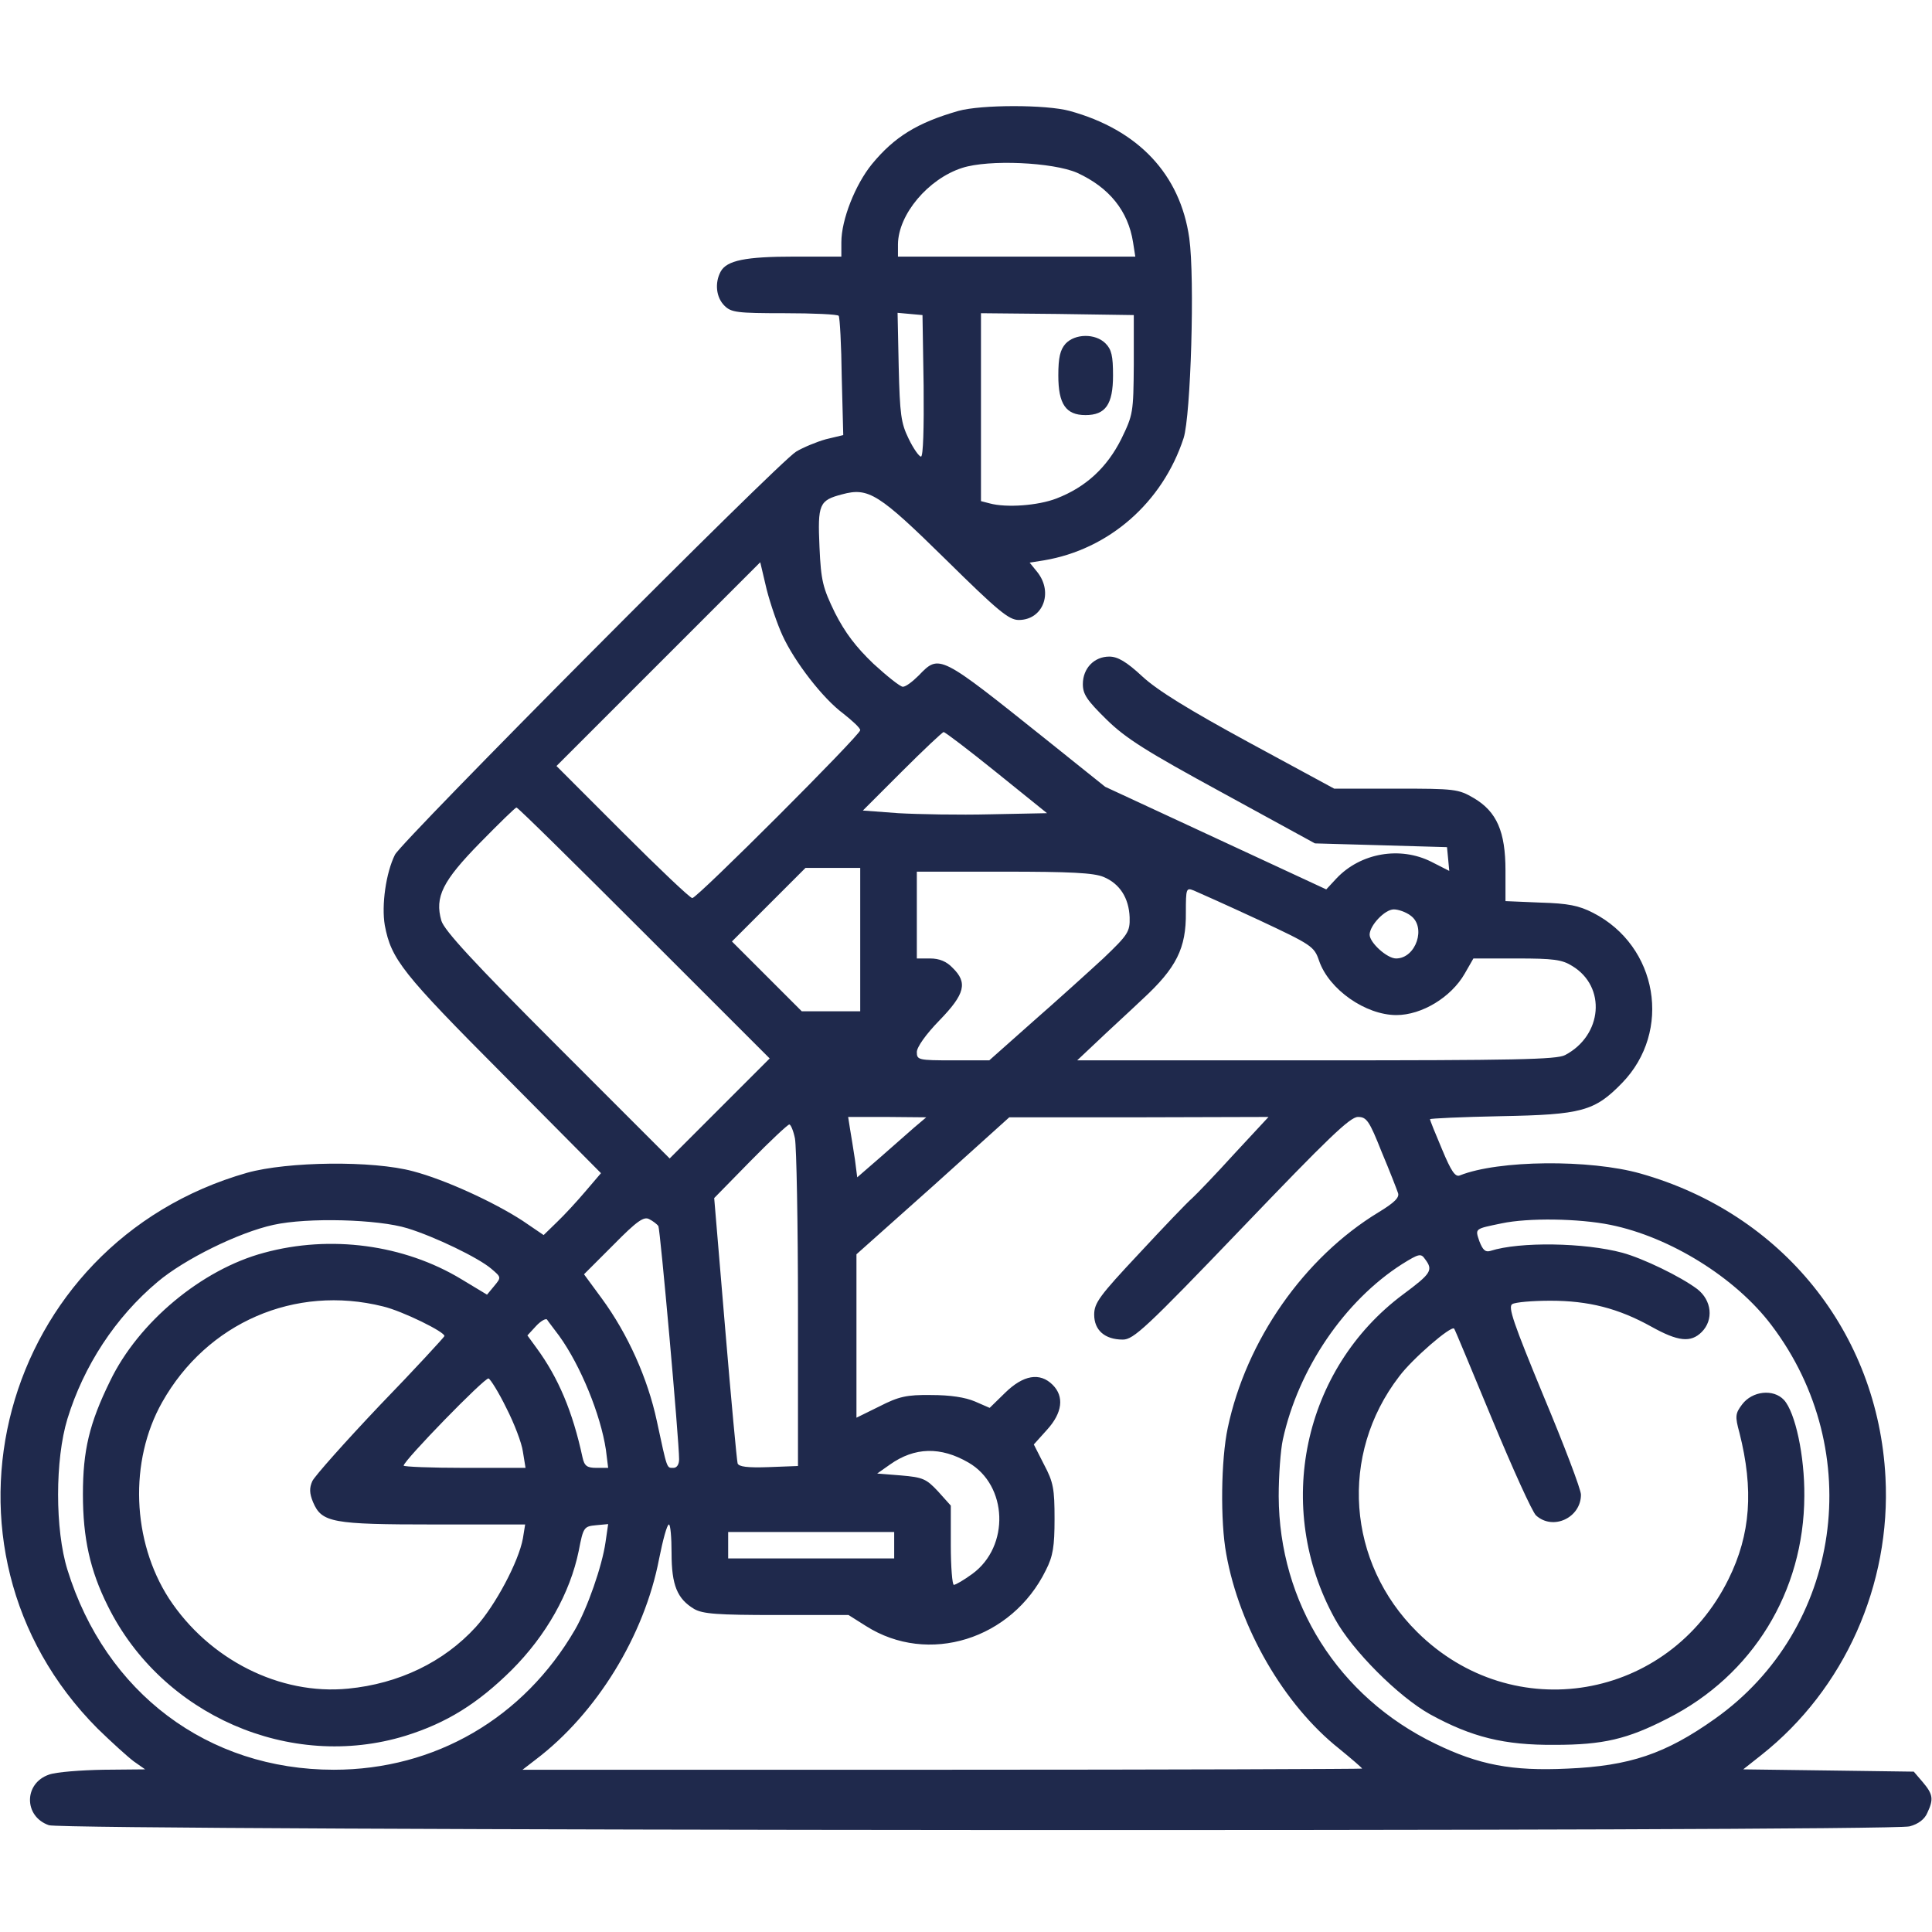 <svg width="60" height="60" viewBox="0 0 60 60" fill="none" xmlns="http://www.w3.org/2000/svg">
<path d="M29.762 3.445C28.497 3.809 27.782 4.242 27.078 5.098C26.563 5.731 26.129 6.82 26.129 7.524V7.969H24.676C23.153 7.969 22.567 8.086 22.379 8.438C22.192 8.789 22.239 9.235 22.497 9.492C22.707 9.703 22.883 9.727 24.36 9.727C25.262 9.727 26.024 9.762 26.047 9.809C26.082 9.867 26.129 10.711 26.141 11.707L26.188 13.512L25.649 13.641C25.356 13.723 24.934 13.899 24.723 14.027C24.149 14.379 12.489 26.11 12.266 26.543C11.985 27.106 11.844 28.113 11.95 28.735C12.149 29.789 12.489 30.223 15.617 33.363L18.664 36.434L18.184 36.996C17.926 37.301 17.528 37.734 17.293 37.957L16.883 38.356L16.227 37.91C15.325 37.324 13.813 36.633 12.829 36.375C11.575 36.035 8.926 36.071 7.672 36.422C-0.015 38.613 -2.558 48.071 3.032 53.684C3.465 54.106 3.969 54.563 4.157 54.703L4.508 54.949L3.219 54.961C2.516 54.973 1.743 55.031 1.52 55.113C0.735 55.383 0.735 56.414 1.52 56.684C2.059 56.859 58.649 56.895 59.305 56.719C59.575 56.649 59.774 56.496 59.856 56.297C60.055 55.875 60.032 55.723 59.715 55.348L59.434 55.02L56.785 54.984L54.137 54.949L54.7 54.504C57.278 52.465 58.731 49.219 58.555 45.879C58.321 41.379 55.344 37.688 50.95 36.446C49.379 36 46.532 36.024 45.336 36.504C45.196 36.563 45.067 36.375 44.785 35.696C44.575 35.203 44.41 34.793 44.41 34.758C44.41 34.734 45.395 34.688 46.614 34.664C49.121 34.617 49.52 34.512 50.375 33.633C51.934 32.028 51.489 29.379 49.473 28.348C49.039 28.125 48.7 28.055 47.844 28.031L46.754 27.985V27.035C46.754 25.828 46.485 25.207 45.77 24.785C45.289 24.504 45.184 24.492 43.356 24.492H41.434L38.797 23.063C36.922 22.043 35.95 21.445 35.481 21.012C34.977 20.543 34.707 20.391 34.45 20.391C33.981 20.391 33.629 20.754 33.629 21.246C33.629 21.563 33.758 21.75 34.367 22.348C34.965 22.934 35.598 23.332 37.965 24.621L40.836 26.192L42.887 26.25L44.938 26.309L44.973 26.672L45.008 27.047L44.457 26.766C43.485 26.274 42.254 26.485 41.504 27.281L41.188 27.621L37.754 26.027L34.321 24.434L32.492 22.969C29.164 20.309 29.176 20.309 28.532 20.977C28.344 21.164 28.133 21.328 28.039 21.328C27.957 21.328 27.547 21 27.125 20.613C26.575 20.086 26.247 19.652 25.93 19.031C25.555 18.258 25.497 18.047 25.45 16.992C25.391 15.656 25.438 15.539 26.153 15.352C26.973 15.129 27.289 15.328 29.375 17.379C30.992 18.973 31.332 19.254 31.637 19.254C32.387 19.254 32.715 18.41 32.223 17.777L31.977 17.473L32.422 17.402C34.438 17.063 36.102 15.61 36.758 13.606C36.981 12.914 37.11 8.649 36.934 7.395C36.653 5.414 35.352 4.031 33.219 3.445C32.492 3.246 30.477 3.246 29.762 3.445ZM33.453 5.367C34.45 5.824 35.035 6.551 35.188 7.524L35.258 7.969H31.567H27.887V7.582C27.899 6.656 28.825 5.555 29.879 5.215C30.711 4.945 32.703 5.039 33.453 5.367ZM28.684 11.977C28.696 13.289 28.672 14.18 28.602 14.18C28.543 14.18 28.367 13.934 28.215 13.617C27.981 13.137 27.946 12.867 27.91 11.391L27.875 9.715L28.262 9.75L28.649 9.785L28.684 11.977ZM35.211 11.32C35.2 12.82 35.188 12.879 34.825 13.629C34.379 14.52 33.723 15.129 32.809 15.481C32.235 15.703 31.25 15.774 30.735 15.633L30.465 15.563V12.645V9.727L32.844 9.75L35.211 9.785V11.32ZM24.301 19.735C24.676 20.555 25.555 21.692 26.188 22.16C26.469 22.383 26.715 22.606 26.715 22.676C26.715 22.828 21.653 27.891 21.5 27.891C21.43 27.891 20.457 26.965 19.332 25.84L17.282 23.789L20.446 20.625L23.61 17.461L23.809 18.305C23.926 18.762 24.149 19.406 24.301 19.735ZM30.946 23.988L32.516 25.254L30.758 25.289C29.797 25.313 28.508 25.289 27.899 25.254L26.797 25.172L28.016 23.953C28.684 23.285 29.27 22.735 29.305 22.735C29.352 22.735 30.09 23.297 30.946 23.988ZM20.012 28.981L23.903 32.871L22.344 34.43L20.797 35.977L17.305 32.484C14.704 29.883 13.801 28.899 13.707 28.594C13.496 27.856 13.742 27.363 14.914 26.168C15.5 25.57 16.004 25.078 16.039 25.078C16.086 25.078 17.867 26.836 20.012 28.981ZM26.715 29.18V31.406H25.813H24.899L23.821 30.328L22.731 29.238L23.867 28.102L25.016 26.953H25.86H26.715V29.18ZM34.274 27.235C34.778 27.445 35.059 27.891 35.082 28.488C35.094 28.934 35.035 29.027 34.274 29.754C33.817 30.176 32.832 31.067 32.082 31.723L30.723 32.93H29.598C28.52 32.93 28.473 32.918 28.473 32.672C28.473 32.52 28.754 32.121 29.176 31.688C29.973 30.867 30.055 30.516 29.586 30.059C29.399 29.86 29.176 29.766 28.883 29.766H28.473V28.418V27.07H31.168C33.231 27.07 33.969 27.106 34.274 27.235ZM39.067 28.559C40.742 29.344 40.813 29.391 40.965 29.836C41.27 30.727 42.407 31.524 43.367 31.524C44.153 31.524 45.067 30.973 45.489 30.235L45.758 29.766H47.106C48.242 29.766 48.512 29.801 48.828 30C49.895 30.645 49.766 32.156 48.606 32.766C48.348 32.906 47.012 32.93 40.871 32.93H33.453L34.051 32.367C34.367 32.063 35.024 31.465 35.481 31.031C36.535 30.059 36.84 29.449 36.828 28.336C36.828 27.586 36.84 27.563 37.075 27.656C37.215 27.715 38.106 28.113 39.067 28.559ZM43.801 28.43C44.305 28.781 43.977 29.766 43.356 29.766C43.075 29.766 42.535 29.274 42.535 29.027C42.535 28.746 43.004 28.242 43.285 28.242C43.426 28.242 43.66 28.324 43.801 28.43ZM28.391 35.016C28.192 35.192 27.711 35.613 27.325 35.953L26.622 36.563L26.551 36.012C26.504 35.696 26.434 35.274 26.399 35.063L26.34 34.688H27.547L28.766 34.699L28.391 35.016ZM38.34 35.824C37.766 36.457 37.168 37.078 37.028 37.207C36.875 37.336 36.137 38.109 35.375 38.93C34.145 40.242 33.981 40.465 33.981 40.828C33.981 41.309 34.309 41.602 34.871 41.602C35.2 41.602 35.586 41.25 38.563 38.145C41.235 35.356 41.926 34.688 42.172 34.688C42.442 34.688 42.524 34.805 42.91 35.778C43.157 36.363 43.379 36.938 43.414 37.043C43.473 37.184 43.309 37.348 42.805 37.653C40.496 39.059 38.703 41.625 38.129 44.344C37.918 45.328 37.895 47.25 38.082 48.258C38.492 50.555 39.875 52.946 41.586 54.305C41.973 54.621 42.301 54.903 42.301 54.926C42.301 54.938 36.43 54.961 29.27 54.961H16.227L16.637 54.645C18.524 53.215 20.012 50.801 20.469 48.41C20.586 47.824 20.715 47.344 20.774 47.344C20.821 47.344 20.856 47.742 20.856 48.234C20.856 49.231 21.032 49.653 21.559 49.969C21.828 50.121 22.262 50.156 24.125 50.156H26.352L26.891 50.496C28.825 51.727 31.426 50.918 32.481 48.762C32.703 48.328 32.75 48.024 32.75 47.168C32.75 46.242 32.715 46.031 32.422 45.481L32.106 44.859L32.516 44.403C32.996 43.875 33.055 43.371 32.692 43.008C32.293 42.609 31.778 42.703 31.215 43.254L30.735 43.723L30.278 43.524C29.973 43.395 29.516 43.324 28.918 43.324C28.157 43.313 27.91 43.371 27.313 43.676L26.598 44.028V41.484V38.953L28.977 36.832L31.344 34.699H35.375L39.395 34.688L38.34 35.824ZM24.688 35.356C24.735 35.602 24.782 37.992 24.782 40.664V45.528L23.867 45.563C23.211 45.586 22.942 45.551 22.907 45.446C22.883 45.363 22.707 43.477 22.52 41.25L22.18 37.207L23.305 36.059C23.914 35.438 24.465 34.922 24.512 34.922C24.559 34.922 24.641 35.121 24.688 35.356ZM20.446 38.074C20.504 38.18 21.09 44.731 21.09 45.317C21.09 45.481 21.02 45.586 20.914 45.586C20.703 45.586 20.727 45.656 20.399 44.133C20.117 42.809 19.497 41.426 18.688 40.324L18.137 39.574L19.051 38.66C19.789 37.91 20 37.77 20.164 37.863C20.282 37.922 20.399 38.016 20.446 38.074ZM12.653 38.145C13.496 38.403 14.856 39.059 15.254 39.399C15.571 39.668 15.571 39.668 15.348 39.938L15.125 40.207L14.329 39.727C12.547 38.649 10.262 38.344 8.2 38.906C6.266 39.422 4.297 41.063 3.418 42.891C2.774 44.203 2.575 45.047 2.575 46.406C2.575 47.766 2.797 48.774 3.348 49.875C5.024 53.262 9.008 55.008 12.594 53.906C13.871 53.508 14.832 52.91 15.887 51.867C16.965 50.789 17.703 49.477 17.973 48.164C18.114 47.426 18.137 47.403 18.512 47.367L18.887 47.332L18.805 47.895C18.7 48.633 18.242 49.946 17.856 50.613C16.262 53.356 13.508 54.961 10.367 54.961C6.453 54.961 3.278 52.571 2.094 48.75C1.707 47.508 1.707 45.328 2.094 44.063C2.598 42.422 3.582 40.91 4.895 39.809C5.727 39.106 7.414 38.274 8.493 38.039C9.547 37.805 11.739 37.863 12.653 38.145ZM50.012 38.039C51.864 38.414 53.903 39.68 55.016 41.156C57.981 45.071 57.196 50.59 53.258 53.379C51.723 54.469 50.61 54.844 48.676 54.926C46.953 55.008 45.922 54.809 44.575 54.153C41.563 52.699 39.723 49.781 39.711 46.465C39.711 45.821 39.77 45.024 39.84 44.707C40.321 42.504 41.762 40.395 43.543 39.258C44.071 38.93 44.129 38.918 44.258 39.106C44.516 39.446 44.446 39.551 43.578 40.196C40.461 42.516 39.547 46.817 41.457 50.274C41.996 51.258 43.426 52.688 44.41 53.238C45.711 53.953 46.719 54.199 48.278 54.188C49.789 54.188 50.539 54.012 51.793 53.367C54.43 52.031 56.024 49.43 56.035 46.465C56.047 45.211 55.754 43.863 55.403 43.477C55.075 43.125 54.418 43.196 54.102 43.617C53.891 43.899 53.879 43.981 54.02 44.496C54.465 46.254 54.371 47.649 53.68 49.043C51.817 52.817 46.989 53.637 44.012 50.684C41.832 48.528 41.586 45.176 43.45 42.75C43.848 42.211 45.067 41.156 45.16 41.262C45.184 41.285 45.711 42.563 46.344 44.086C46.977 45.609 47.586 46.957 47.703 47.063C48.231 47.543 49.098 47.133 49.098 46.418C49.098 46.254 48.571 44.871 47.938 43.359C47 41.086 46.825 40.582 46.965 40.5C47.059 40.442 47.586 40.395 48.149 40.395C49.332 40.395 50.258 40.629 51.289 41.203C52.11 41.66 52.508 41.707 52.848 41.367C53.223 40.992 53.164 40.383 52.707 40.031C52.192 39.645 51.032 39.082 50.387 38.906C49.215 38.59 47.2 38.555 46.285 38.848C46.133 38.895 46.051 38.824 45.946 38.555C45.805 38.145 45.793 38.168 46.637 37.992C47.469 37.817 49.028 37.84 50.012 38.039ZM11.891 40.571C12.489 40.711 13.848 41.379 13.801 41.496C13.778 41.543 12.887 42.516 11.797 43.641C10.719 44.778 9.782 45.832 9.7 45.996C9.606 46.207 9.606 46.371 9.723 46.653C9.993 47.285 10.309 47.344 13.485 47.344H16.309L16.239 47.778C16.11 48.492 15.383 49.863 14.774 50.531C13.778 51.621 12.383 52.289 10.813 52.442C8.692 52.653 6.489 51.539 5.246 49.641C4.098 47.859 4.004 45.375 5.036 43.547C6.43 41.074 9.161 39.891 11.891 40.571ZM17.364 41.484C18.032 42.41 18.653 43.934 18.817 45.024L18.887 45.586H18.524C18.231 45.586 18.149 45.528 18.09 45.258C17.785 43.84 17.34 42.785 16.66 41.859L16.379 41.473L16.649 41.18C16.789 41.028 16.953 40.934 16.989 40.981C17.024 41.039 17.2 41.262 17.364 41.484ZM15.723 43.723C15.969 44.203 16.203 44.813 16.239 45.082L16.321 45.586H14.422C13.391 45.586 12.536 45.551 12.536 45.516C12.536 45.363 15.055 42.774 15.172 42.809C15.231 42.832 15.489 43.242 15.723 43.723ZM30.078 45.422C31.297 46.125 31.367 48.024 30.196 48.879C29.938 49.067 29.68 49.219 29.622 49.219C29.575 49.219 29.528 48.668 29.528 47.988V46.758L29.129 46.313C28.766 45.926 28.66 45.879 27.981 45.821L27.242 45.762L27.641 45.481C28.403 44.942 29.211 44.918 30.078 45.422ZM27.77 47.988V48.399H25.192H22.614V47.988V47.578H25.192H27.77V47.988Z" fill="#1F294C"/>
<path d="M33.09 10.676C32.926 10.863 32.867 11.098 32.867 11.66C32.867 12.551 33.102 12.891 33.711 12.891C34.332 12.891 34.566 12.562 34.566 11.66C34.566 11.051 34.52 10.852 34.332 10.664C34.016 10.348 33.383 10.359 33.09 10.676Z" fill="#1F294C"/>
</svg>